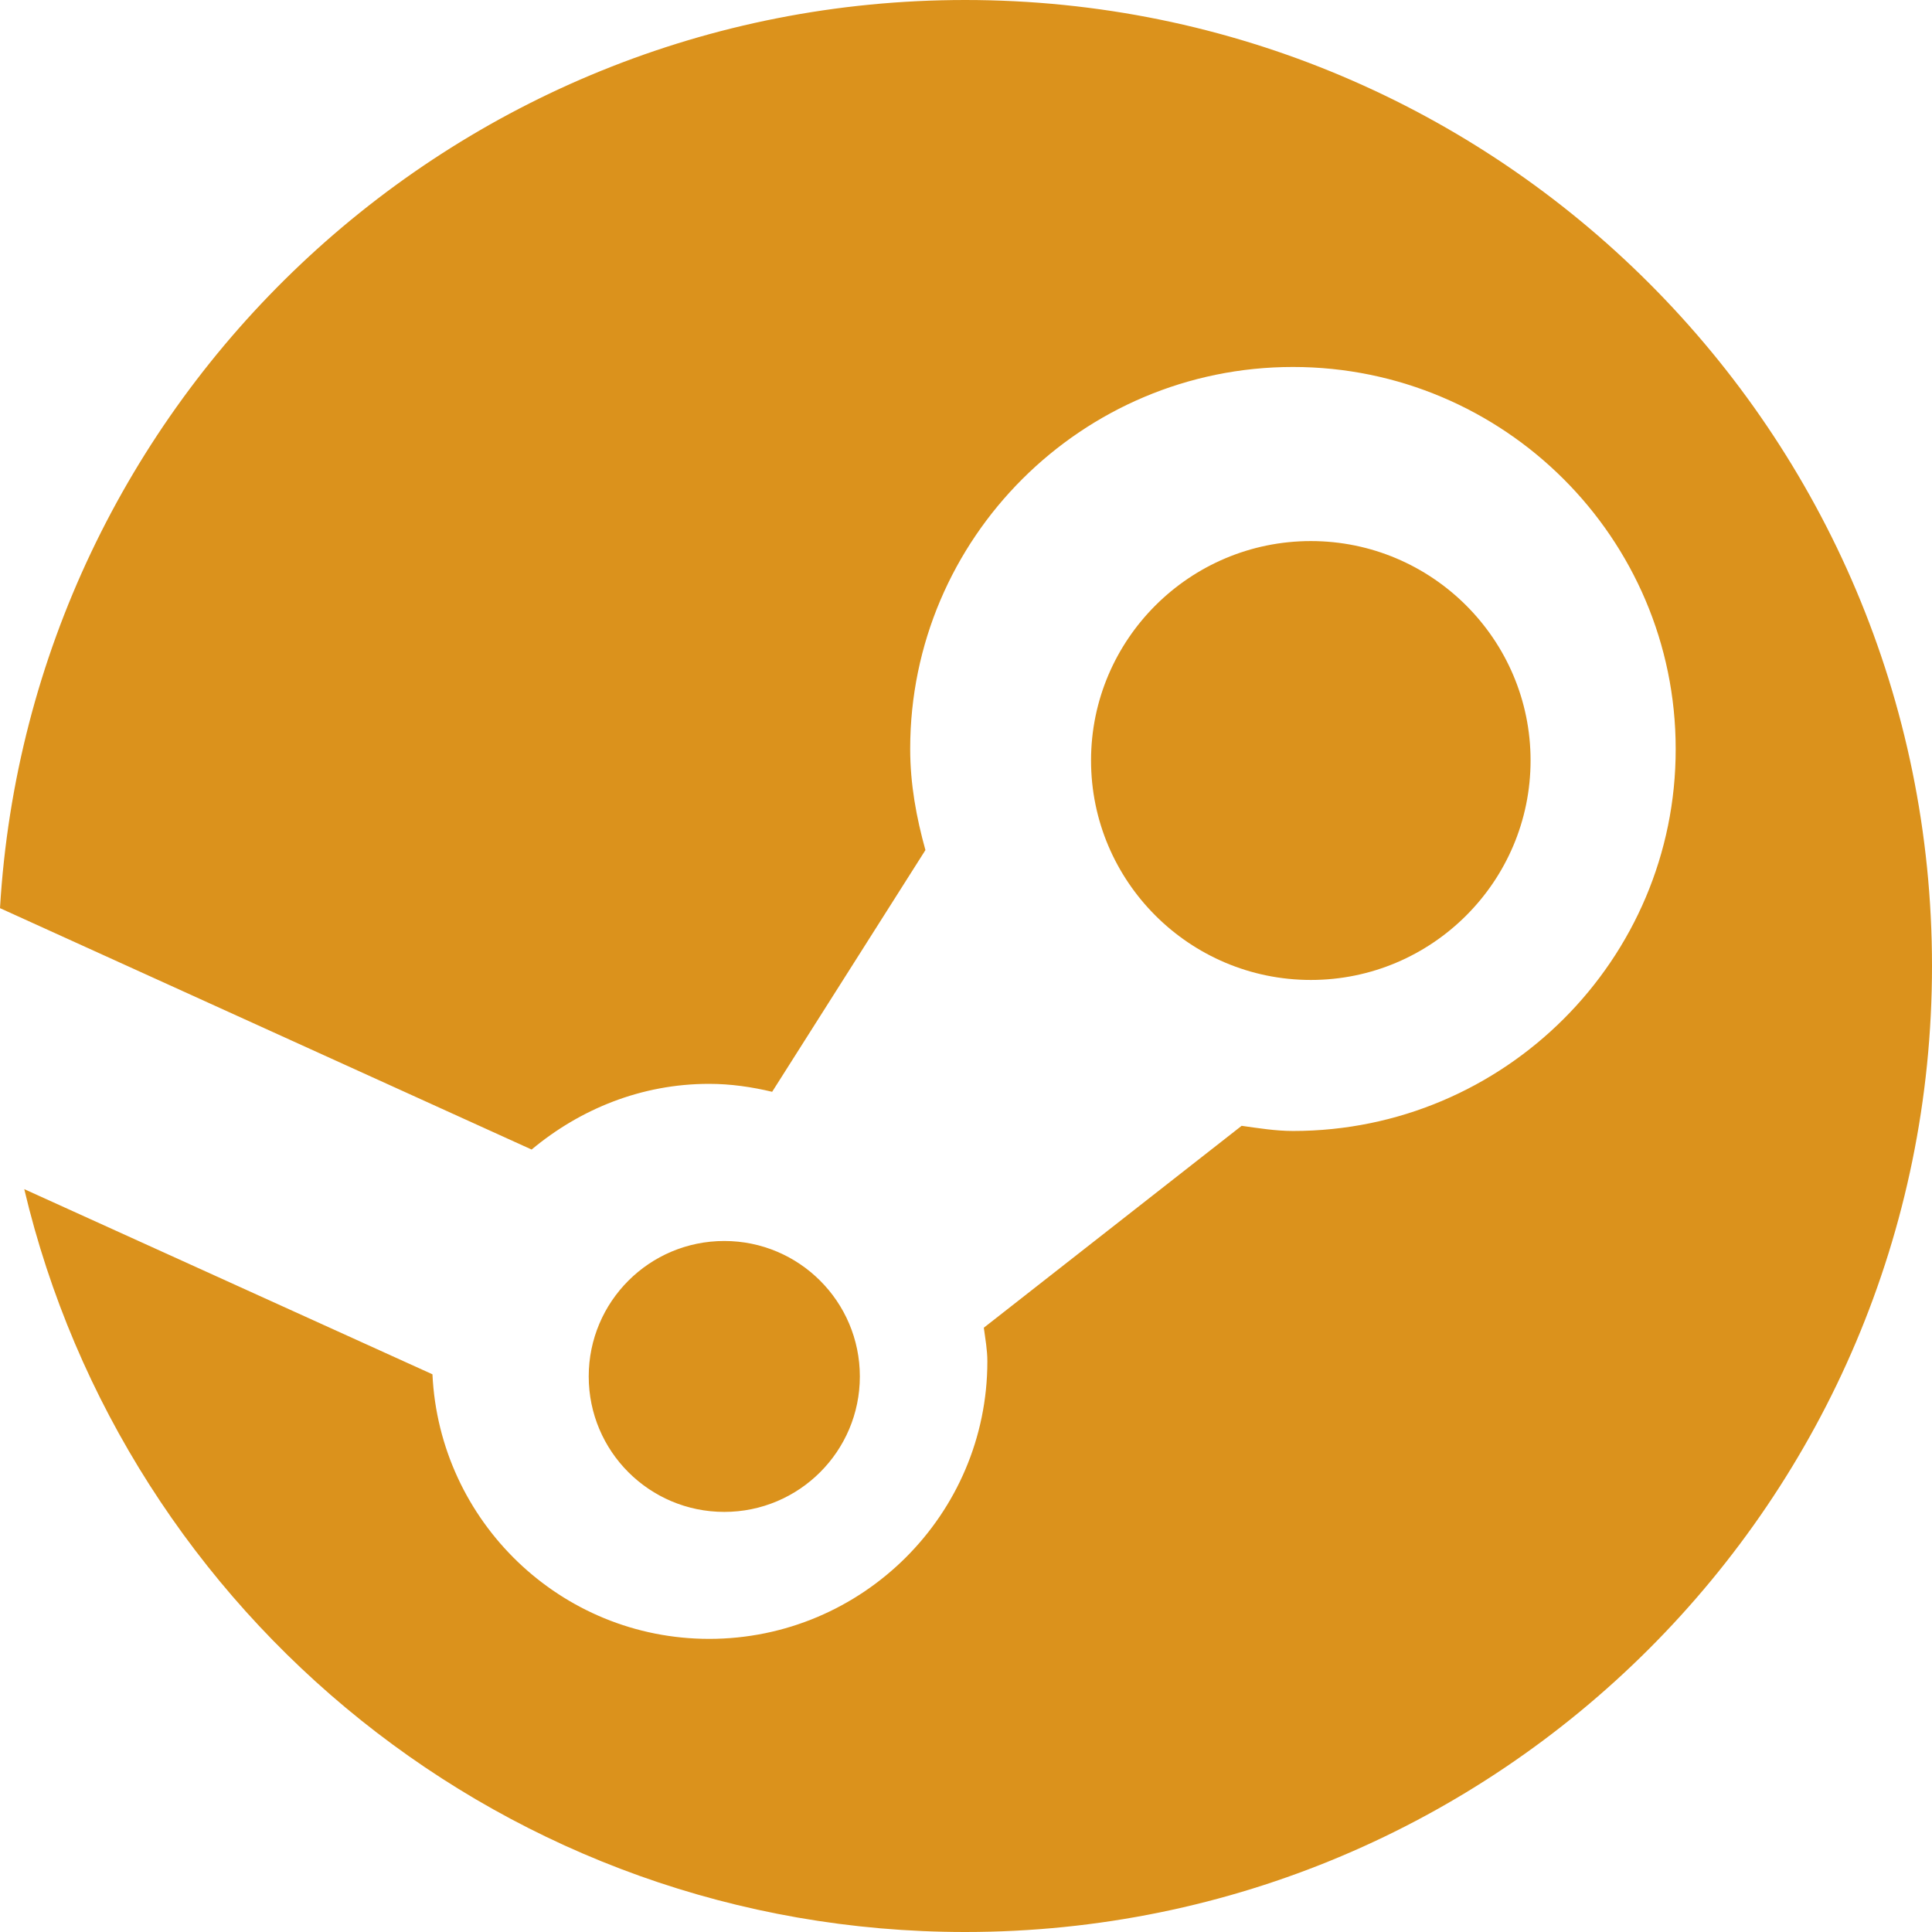 <svg xmlns="http://www.w3.org/2000/svg" width="18" height="18" viewBox="0 0 18 18">
  <path fill="#DB921C" d="M0.226,11.079 L4.029,12.804 C4.094,14.174 5.222,15.269 6.607,15.269 C8.035,15.269 9.199,14.11 9.199,12.684 C9.199,12.576 9.18,12.475 9.166,12.37 L11.568,10.489 C11.726,10.511 11.884,10.537 12.048,10.537 C14.015,10.537 15.615,8.939 15.612,6.977 C15.612,5.015 14.013,3.419 12.046,3.419 C10.08,3.419 8.48,5.015 8.48,6.977 C8.48,7.307 8.538,7.618 8.622,7.92 L7.194,10.172 C7.005,10.127 6.809,10.098 6.606,10.098 C5.976,10.098 5.405,10.333 4.953,10.71 L5.53335155e-13,8.461 C0.279,3.741 4.198,0 8.992,0 C13.967,0 18,4.029 18,9 C18,13.971 13.967,18 8.992,18 C4.733,18 1.165,15.047 0.226,11.079 Z M6.748,14.086 C6.05,14.086 5.485,13.521 5.485,12.824 C5.485,12.127 6.05,11.562 6.748,11.562 C7.445,11.562 8.011,12.127 8.011,12.824 C8.011,13.521 7.445,14.086 6.748,14.086 Z M12.213,5.041 C13.341,5.041 14.26,5.958 14.26,7.085 C14.26,8.213 13.341,9.13 12.213,9.13 C11.083,9.13 10.165,8.213 10.165,7.085 C10.165,5.958 11.083,5.041 12.213,5.041 Z"/>
</svg>
